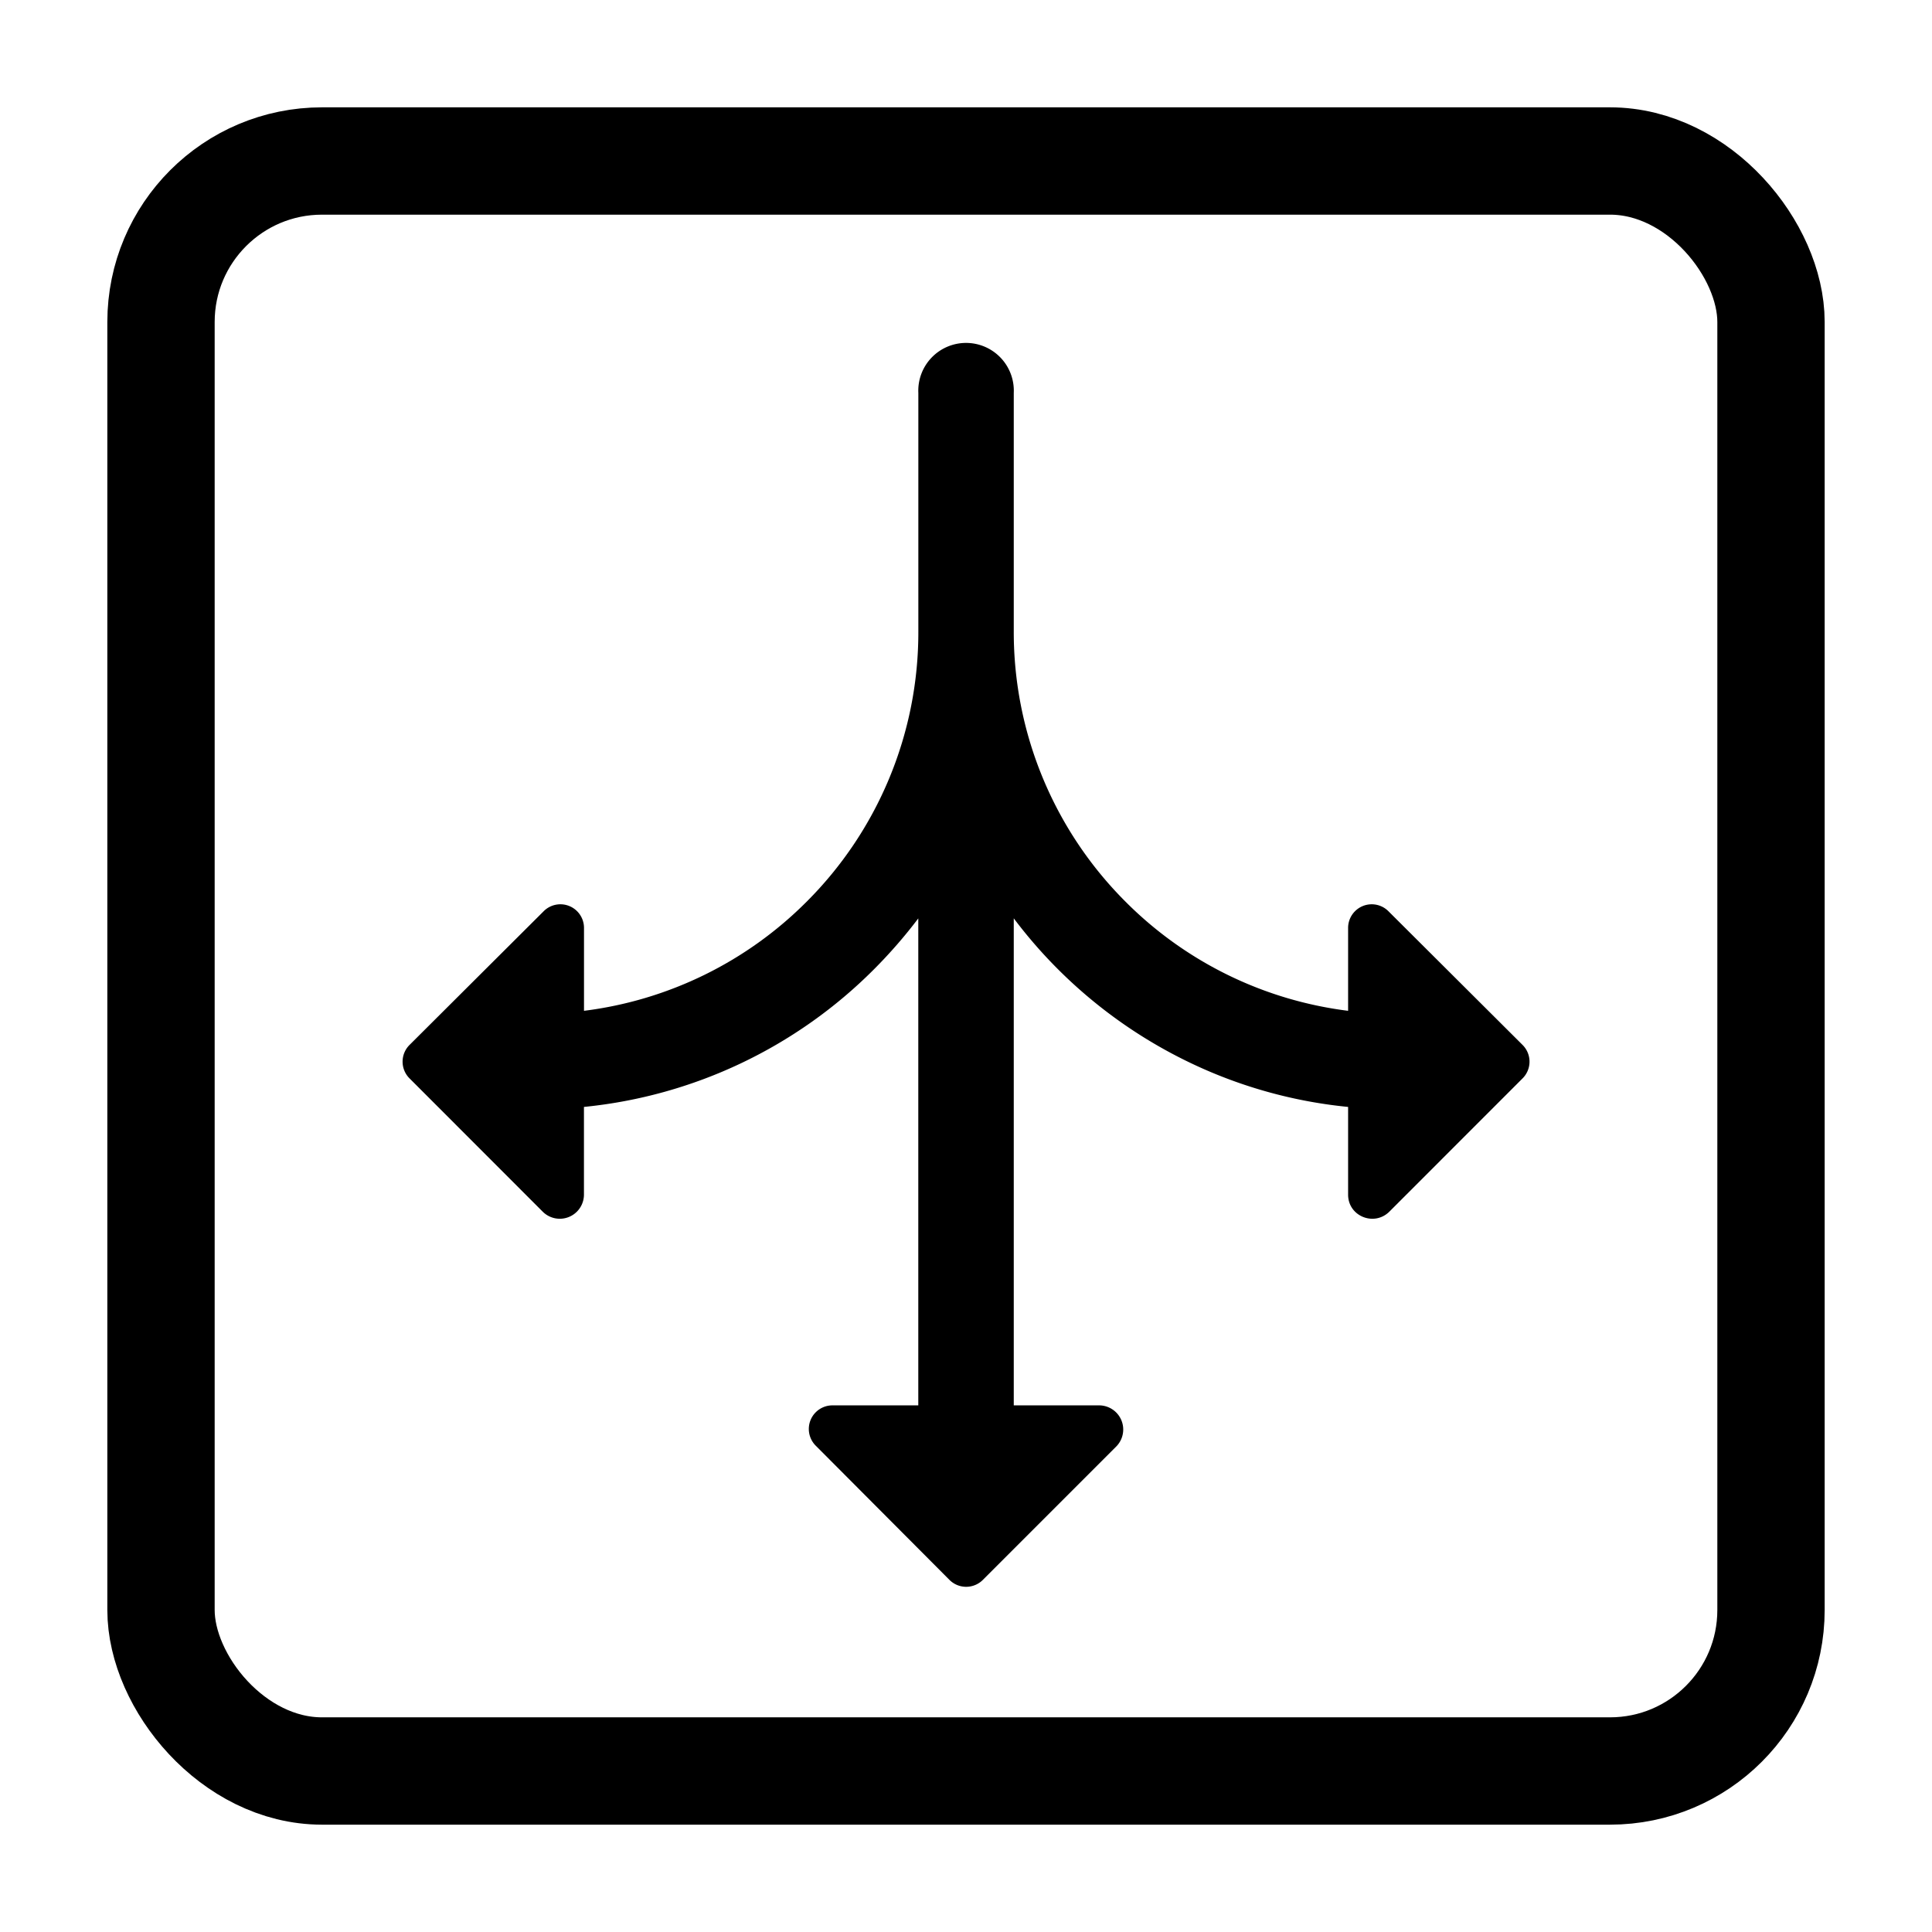 <svg xmlns="http://www.w3.org/2000/svg" width="36" height="36" fill="none"><path fill="#000" fill-rule="evenodd" d="M10.116 22.581a.45.45 0 0 0 .765-.32v-1.635a8.867 8.867 0 0 0 5.403-2.563q.448-.449.827-.95v9.074h-1.595a.44.44 0 0 0-.311.756l2.482 2.491a.44.44 0 0 0 .632 0l2.482-2.482a.45.45 0 0 0-.32-.765H18.89v-9.075a8.95 8.95 0 0 0 3.656 2.858 8.8 8.8 0 0 0 2.574.656v1.635c0 .4.48.596.765.32l2.482-2.483a.44.44 0 0 0 0-.631l-2.491-2.483a.44.44 0 0 0-.756.311v1.54a7.093 7.093 0 0 1-4.144-2.03 7.1 7.1 0 0 1-2.086-5.033v-4.45a.89.89 0 1 0-1.778 0v4.45a7.093 7.093 0 0 1-2.085 5.033 7.1 7.1 0 0 1-4.145 2.03v-1.539a.44.44 0 0 0-.756-.312l-2.491 2.483a.44.44 0 0 0 0 .631z" clip-rule="evenodd"/><rect width="30" height="30" x="3" y="3" stroke="#000" stroke-width="2" rx="3"/></svg>